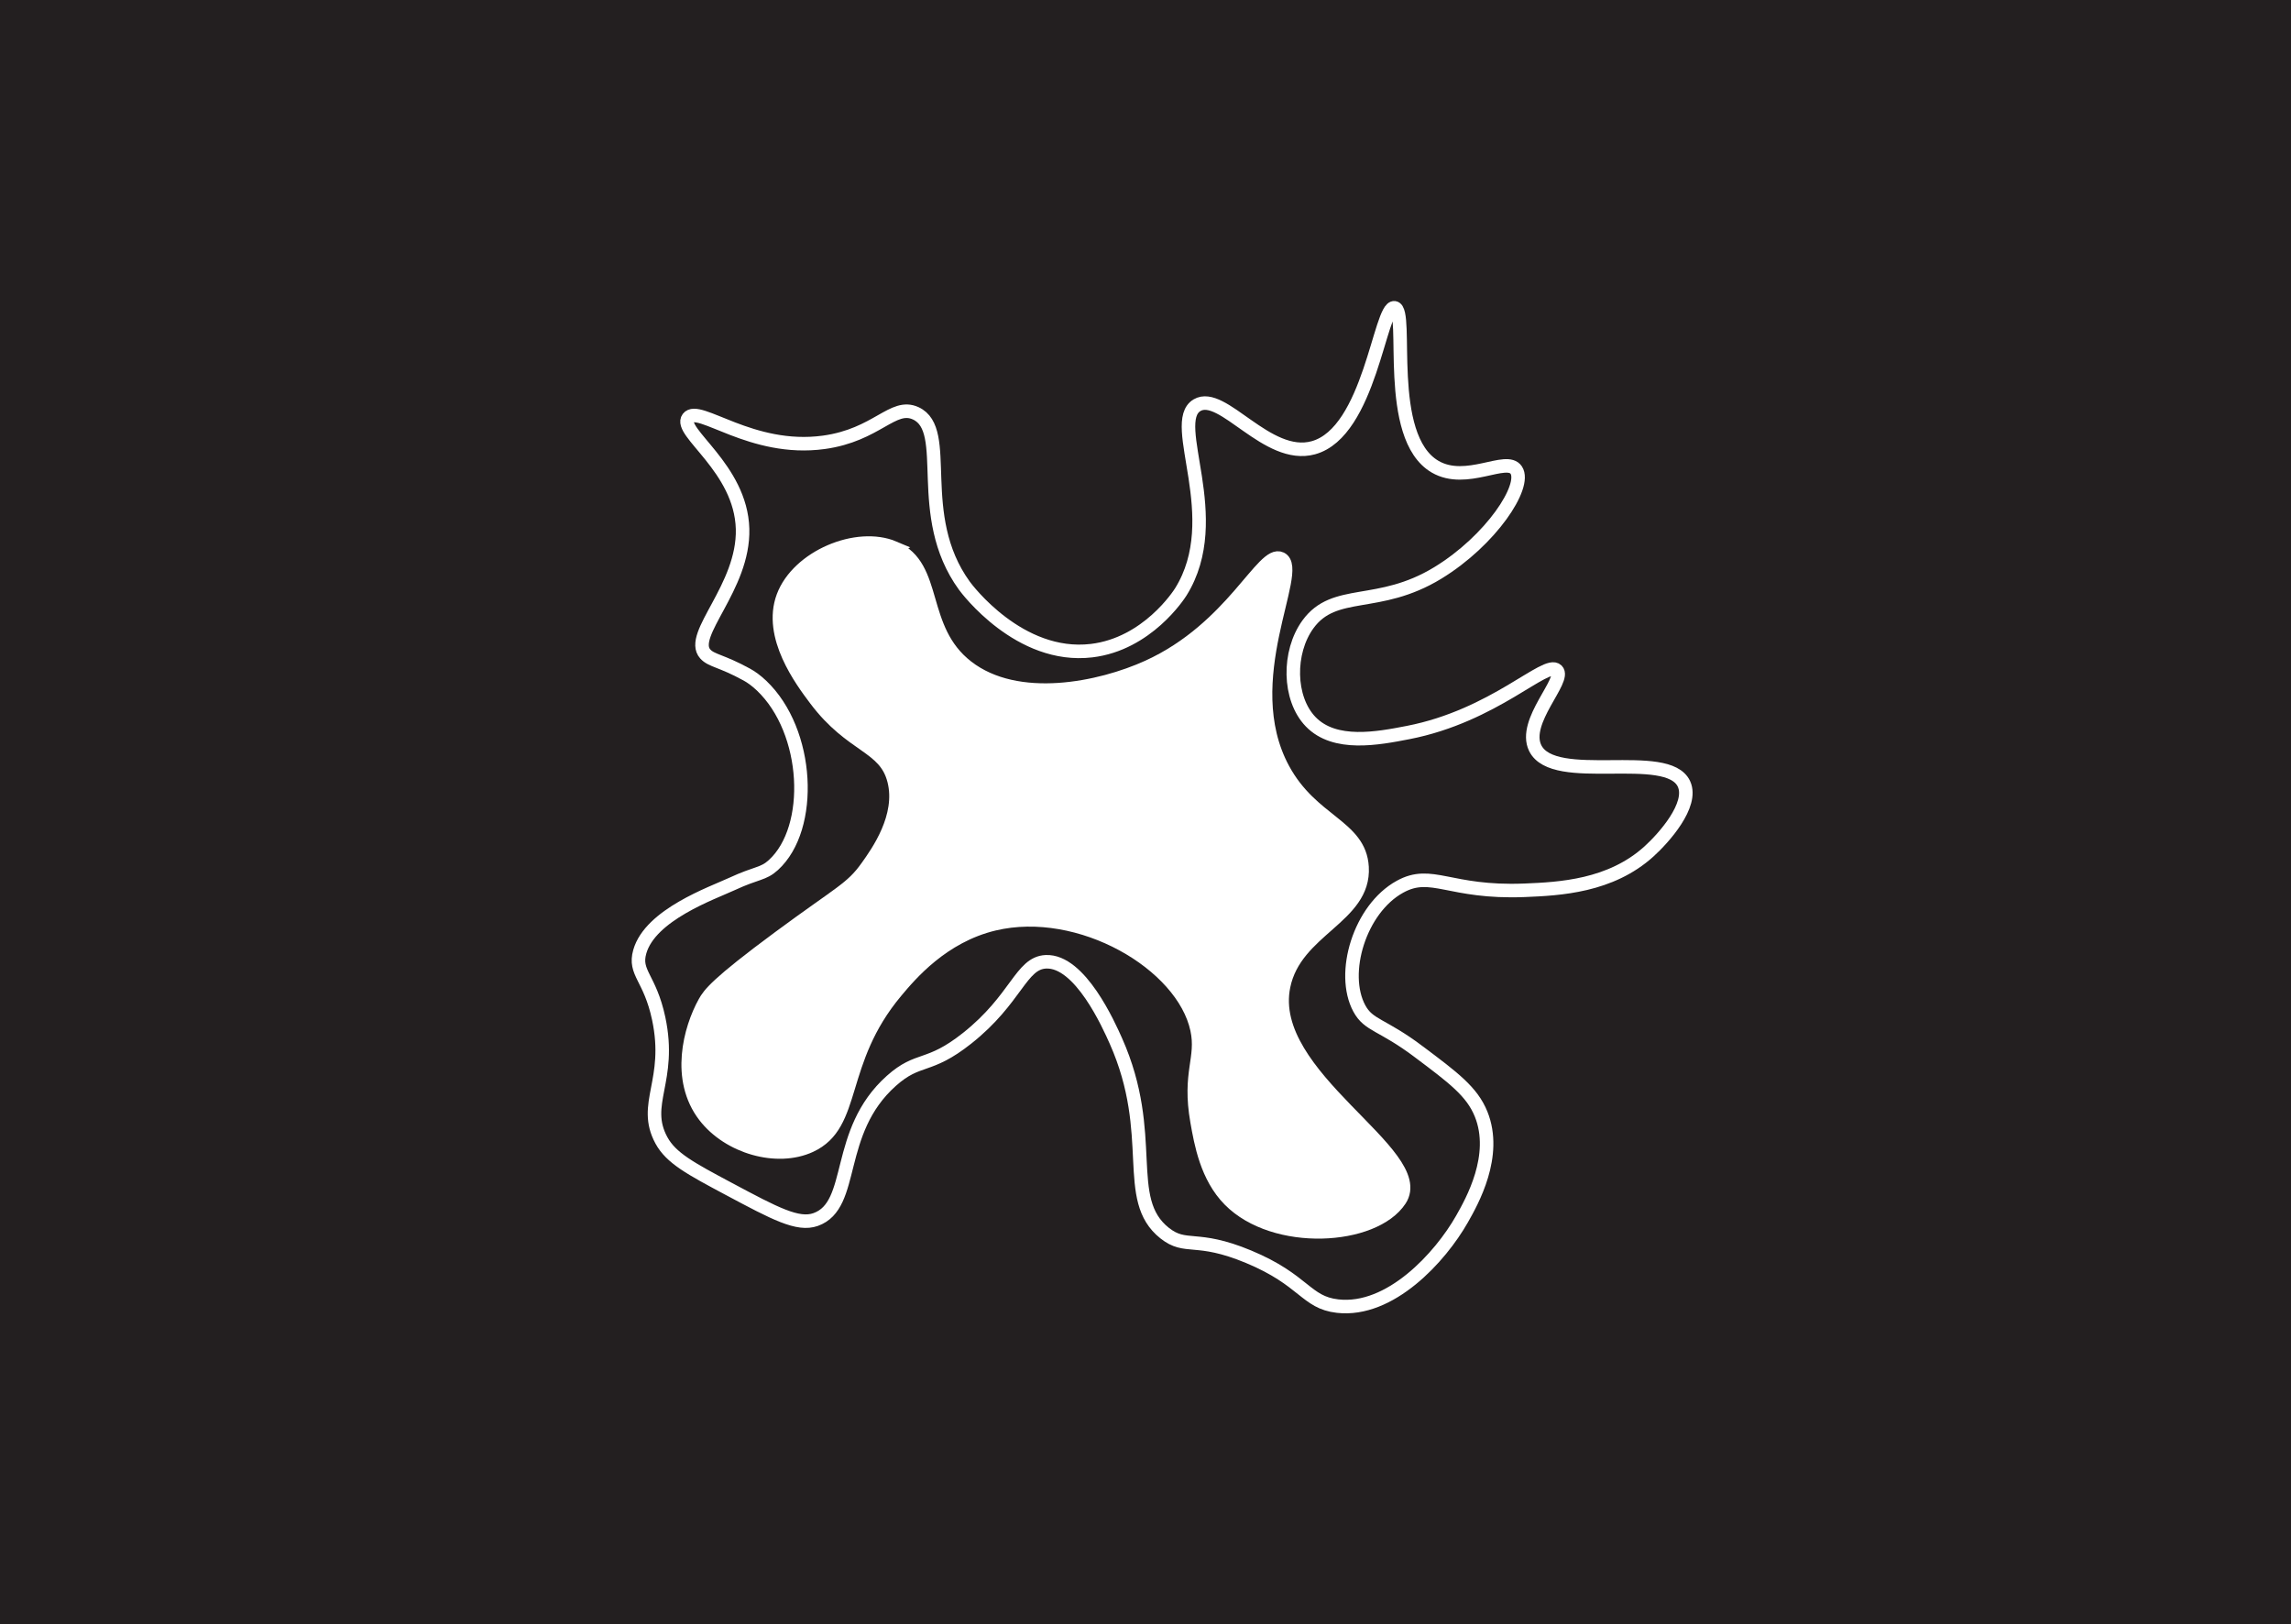 <?xml version="1.0" encoding="UTF-8"?>
<svg xmlns="http://www.w3.org/2000/svg" viewBox="0 0 846.89 600.28">
  <rect x="0" y="0" width="846.89" height="600.28" fill="#808080" stroke="none"/>
  <defs>
    <style>
      .cls-1 {
        fill: none;
      }

      .cls-1, .cls-2, .cls-3 {
        stroke-miterlimit: 10;
        stroke-width: 5px;
      }

      .cls-1, .cls-3 {
        stroke: #fff;
      }

      .cls-2 {
        fill: #231f20;
        stroke: #231f20;
      }

      .cls-3 {
        fill: #fff;
      }
    </style>
  </defs>
  <g id="background">
    <rect class="cls-2" x="2.5" y="2.5" width="841.89" height="595.28"/>
  </g>
  <g id="Layer_1" data-name="Layer 1">
    <path class="cls-1" d="M524.5,388.77c-13.73-10.31-18.52-9.59-22-16-7.03-12.97.11-36.8,15-45,11.76-6.48,18.14,2.41,46,1.31,13.19-.53,31.82-1.52,46-14.31,5.44-4.91,16.56-17.26,13-25-6.05-13.14-48.11.78-55-13.27-4.82-9.83,11.57-25.23,8-28.73-3.99-3.92-23.05,16.8-55,23-11.11,2.15-27.07,5.25-36-4-8.3-8.6-8.47-25.72-1-36,9.86-13.57,26.02-5.59,48-19,19.65-11.99,32.9-32.08,29-38-3.55-5.4-18.41,5.49-30-1.27-18.96-11.06-9.55-57.91-15-58.73-5.39-.81-9.08,45.97-30,51.73-17.09,4.7-33.61-21.28-43-15.73-10.84,6.42,11.05,41.64-6,69-.64,1.03-12.4,19.28-33,21.73-26.69,3.17-46.14-22.81-47-24-18.95-26.11-4.45-57.52-18-63.73-8.45-3.87-14.28,8.03-34,10.73-26.73,3.66-46.28-14.08-50.11-9-3.86,5.12,19.51,18.45,20.11,41,.57,21.61-20.11,39.19-13.79,46.22,2.29,2.55,5.83,2.4,15.31,7.6,1.68.92,3.47,2.19,5.48,4.09,17.76,16.86,19.4,52.66,4.39,66.33-3.81,3.47-5.89,2.63-15.39,7.03-7.28,3.37-30.1,11.34-34,25-2.25,7.88,3.76,9.48,7,24.73,4.9,23.09-6.32,31.53,1,45,3.57,6.56,10.71,10.38,25,18,16.98,9.06,25.46,13.59,32,11.27,14.92-5.29,6.79-32.35,28-51.27,10.12-9.03,13.6-4.31,28-15.73,18.35-14.54,19.84-27.86,29.13-28.27,12.61-.56,23.27,23.42,25.87,29.27,15.51,34.89,2.12,58.39,18,71,7.94,6.3,11.52.63,31,8.73,20.76,8.63,21.12,16.92,32.94,18.27,19.45,2.22,37.95-18,46.01-32.2,3.65-6.44,13.27-23.39,7.04-38.8-3.37-8.32-10.28-13.45-23-23Z"/>
    <path class="cls-3" d="M330.5,202.5c-13.7-5.81-35.51,3.33-41,18-5.49,14.7,6.83,31.12,12,38,13.38,17.82,25.66,16.9,29,30,3.38,13.28-6.1,26.55-10,32-5.77,8.08-9.71,9.21-32.43,26-23.29,17.21-25.9,21-27.57,24-5.43,9.77-10.47,28.38,0,42,8.9,11.57,26.75,16.65,39,11,17.24-7.94,9.82-30.85,31.72-57,5.17-6.17,17.11-20.44,36.28-25,31.75-7.55,69.79,14.75,75,39,2.32,10.8-3.19,15.87,0,34,1.44,8.17,3.6,20.48,12,29,16.62,16.87,53.41,14.64,63,0,11.13-16.98-49.9-45.48-43-79,4.32-21,30.09-25.39,29-44-.89-15.32-18.6-16.6-29.22-36.28-17.72-32.83,7.58-73.7-.78-77.72-6.72-3.23-17.74,25.72-49.12,40-17.64,8.03-48.3,14.41-66.88,0-18.16-14.08-10.67-37.07-27-44Z"/>
  </g>
</svg>